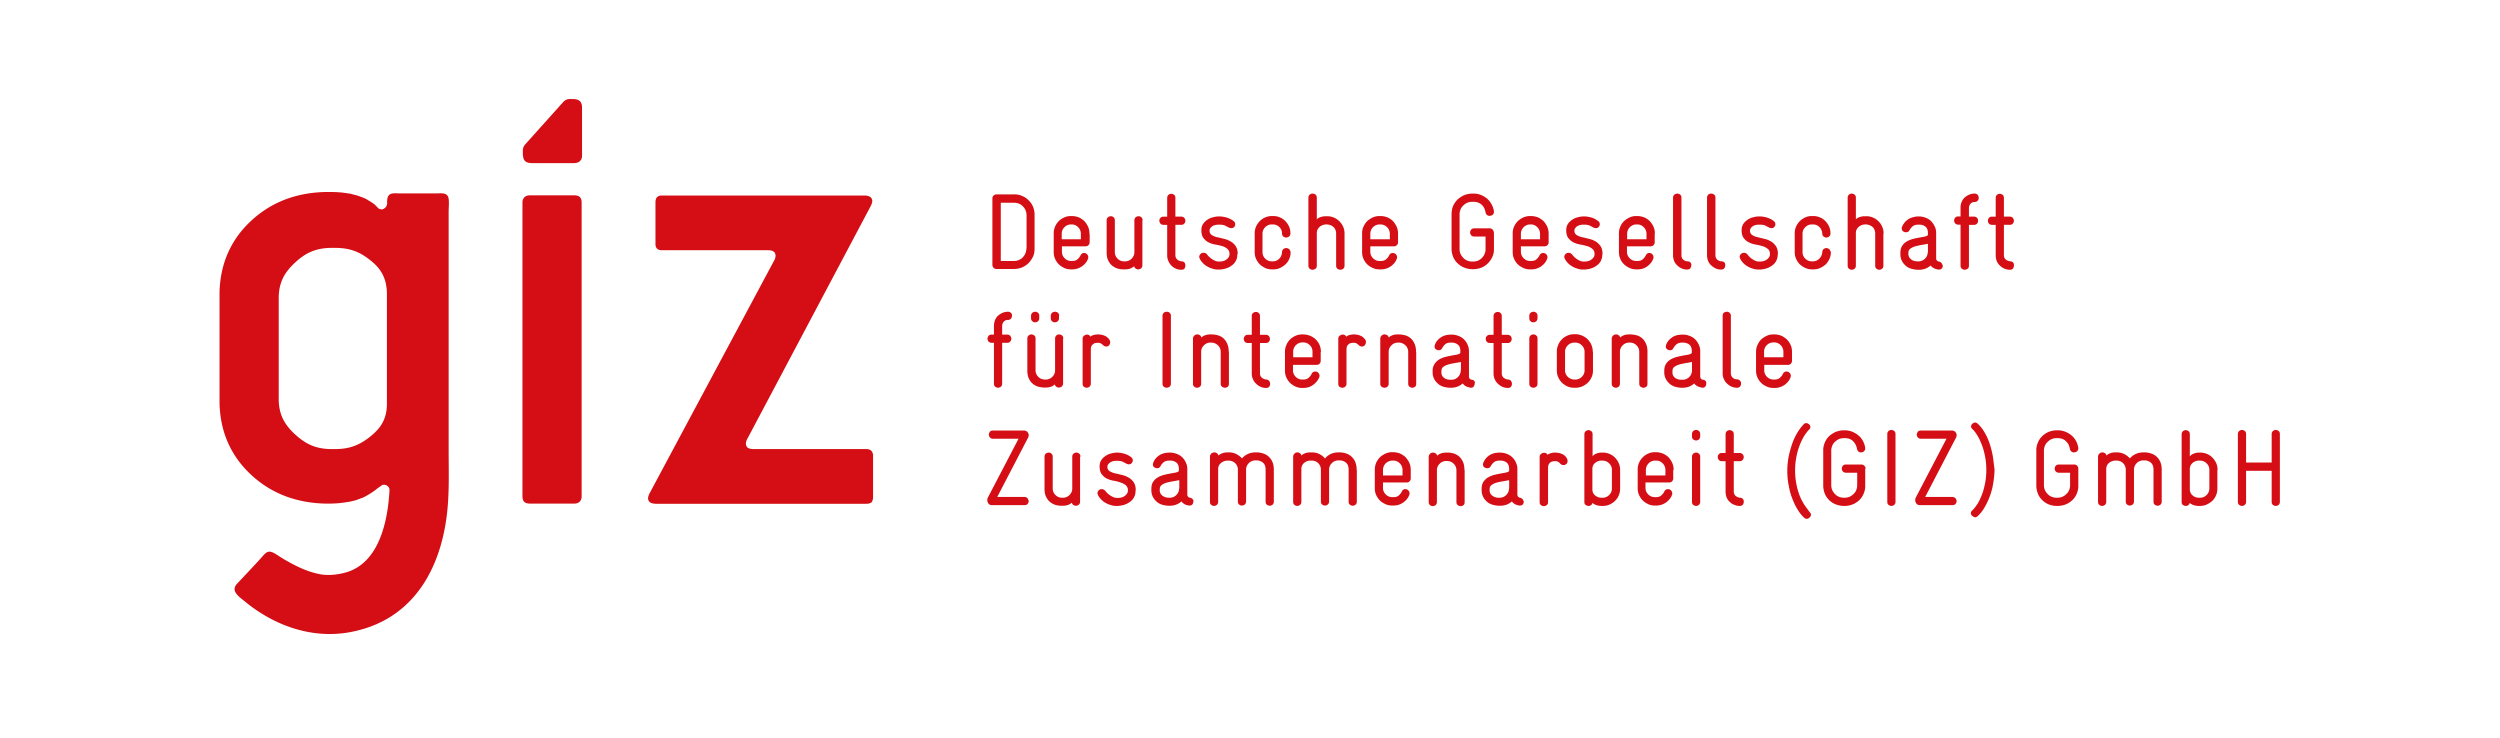 <svg width="237" height="70" viewBox="0 0 237 70" fill="none" xmlns="http://www.w3.org/2000/svg"><path d="M36.68 38.388v-10.61c-.037-1.408-.555-2.297-1.536-3.075-.982-.796-1.889-1.185-3.296-1.204h-.537c-1.444.038-2.389.5-3.37 1.426-.981.908-1.481 1.834-1.518 3.204v9.815c.037 1.37.537 2.296 1.518 3.204.981.907 1.907 1.388 3.37 1.425h.537c1.389-.018 2.314-.425 3.296-1.222.98-.796 1.5-1.63 1.536-2.963zm-.63 7.723a7.56 7.56 0 0 0-.518.388l-.055.037c-.037.019-.074.056-.111.075-.037.037-.074.055-.111.074-.037.018-.074.055-.111.074-.037.018-.075.055-.111.074-.038.018-.093.055-.13.074-.037.018-.093.055-.13.074-.037.018-.092.055-.13.074-.036.019-.092.037-.129.074a1.28 1.28 0 0 1-.148.056 1.318 1.318 0 0 1-.148.055c-.056.019-.093.037-.148.056a1.275 1.275 0 0 1-.148.055c-.056.019-.093.037-.149.056-.055.018-.092.037-.148.037-.055.018-.092.037-.148.037-.055.018-.092.018-.148.037-.037.018-.093.018-.13.037-.037 0-.092.019-.13.019-.036 0-.092.018-.129.018-.555.093-1.11.148-1.703.148h-.426c-2.814-.074-5.166-1-7.055-2.778-1.888-1.777-2.87-4.018-2.944-6.703V27.685c.075-2.686 1.056-4.926 2.944-6.704 1.89-1.778 4.24-2.704 7.055-2.778h.555c.537 0 1.037.037 1.5.111l.13.019c.037 0 .092.018.148.018.056 0 .093.019.148.037.056.019.093.019.148.037.056.019.093.019.148.037.056.019.093.019.148.037.056.019.093.038.149.038.037.018.092.037.148.055.055.018.092.037.148.056.055.018.092.037.148.055.056.019.093.037.148.056.037.018.093.037.13.055.037.019.092.037.13.074.036.019.092.037.129.074.037.019.074.056.13.075l.036.018.056.037.056.037.055.037.056.037.055.037.056.037.055.037.056.037.037.037.037.037.037.037.037.037.037.038.037.037.037.036.037.038.037.037.074.074a.14.14 0 0 0 .074.037c.037.018.074.018.093.037.037 0 .074.018.111.018.037 0 .074 0 .111-.018a.141.141 0 0 0 .093-.037c.037-.019.055-.037.092-.056a.258.258 0 0 0 .074-.055c.019-.019.037-.056.056-.075a.39.39 0 0 0 .055-.092c.019-.037.019-.056.037-.093 0-.037.019-.074.019-.11 0-.353-.019-.816.389-.945.24-.074.518-.037.759-.037h3.573c.37 0 .908-.093 1.074.352.111.333.037 1.018.037 1.37v22.556c0 2 .074 4.037-.148 6.018-.63 5.556-3.407 10.278-9.295 11.315-3.555.63-7.11-.648-9.85-2.908-.333-.277-1.037-.74-1-1.222a.818.818 0 0 1 .204-.444s2.277-2.408 2.444-2.63c.167-.185.389-.444.648-.444.352 0 .74.333 1.389.722 1.11.648 2.296 1.24 3.573 1.444.796.111 1.667 0 2.444-.24 2.981-.963 3.815-4.741 3.981-7.686v-.166c0-.019-.018-.037-.018-.056 0-.018-.019-.037-.019-.055 0-.019-.019-.037-.019-.037 0-.019-.018-.019-.018-.037 0-.019-.019-.019-.037-.037-.019 0-.019-.019-.037-.038l-.037-.036c-.019 0-.019-.019-.037-.038-.019 0-.019-.018-.037-.018-.019 0-.037-.019-.037-.019-.019 0-.037-.018-.056-.018-.018 0-.037 0-.055-.019h-.222c-.019 0-.038 0-.056.019-.018 0-.037.018-.037.018-.074.075-.13.093-.148.111zm46.716.999v-3.889c0-.222-.056-.388-.186-.5-.11-.11-.277-.148-.462-.148H71.434c-.26 0-.444-.055-.555-.13a.499.499 0 0 1-.167-.37c0-.148.055-.352.13-.463l11.72-22.11c.037-.075.055-.149.093-.223a1.11 1.11 0 0 0 .037-.222c-.019-.334-.241-.5-.704-.519h-19.2c-.445-.018-.649.204-.649.648v3.89c-.018.444.204.666.648.647h10.017c.222 0 .407.037.537.13.13.093.167.222.185.389a.904.904 0 0 1-.037.222.618.618 0 0 1-.092.222L61.565 46.795c-.037.075-.055.149-.092.223-.019.092-.038.166-.038.222.02.333.241.5.723.518h19.978c.222 0 .389-.055.5-.148a.897.897 0 0 0 .13-.5zM49.585 14.778c.018.222.074.37.185.481.13.13.315.185.593.204h4.036c.26 0 .463-.074.593-.204a.67.67 0 0 0 .185-.481v-4.593c0-.26-.074-.482-.204-.593-.13-.13-.315-.185-.593-.203h-.314a.83.83 0 0 0-.685.296l-3.389 3.778-.166.185c-.185.204-.26.389-.26.611v.389c0 .056.019.13.019.13zm5.555 4.425c0-.223-.056-.408-.167-.519-.111-.11-.296-.166-.537-.166h-4.203c-.24 0-.426.074-.537.203a.692.692 0 0 0-.167.482v27.852c0 .222.056.407.167.518.111.111.296.167.537.167h4.203c.24 0 .426-.074.537-.204a.692.692 0 0 0 .166-.481V19.203zM97.41 47.24a.373.373 0 0 0-.296-.13H94.54l2.907-5.592a.507.507 0 0 0 .074-.26.406.406 0 0 0-.13-.314.446.446 0 0 0-.333-.13h-2.925c-.13 0-.241.037-.297.13a.442.442 0 0 0-.092.259c0 .092.037.185.092.26a.378.378 0 0 0 .297.129h2.425l-2.907 5.574a.57.57 0 0 0-.055.24c0 .13.037.241.11.334a.407.407 0 0 0 .334.148h3.092c.13 0 .222-.037.296-.13a.442.442 0 0 0 .093-.259.988.988 0 0 0-.111-.26zm5.018-3.945c0-.13-.037-.222-.13-.296a.347.347 0 0 0-.259-.093.44.44 0 0 0-.259.093.374.374 0 0 0-.13.296v3.019c0 .24-.093.444-.259.611a.853.853 0 0 1-.63.26h-.092a.838.838 0 0 1-.611-.26.839.839 0 0 1-.26-.611v-3.019c0-.13-.037-.222-.13-.296a.347.347 0 0 0-.258-.093.443.443 0 0 0-.26.093.373.373 0 0 0-.13.296v3.019c0 .296.038.537.13.74.093.204.204.371.352.5.148.13.334.241.519.297.203.074.407.093.629.093h.093c.185 0 .333-.019.5-.075.148-.055.277-.13.37-.222.018.111.074.186.148.223a.372.372 0 0 0 .241.074.443.443 0 0 0 .259-.093.363.363 0 0 0 .13-.278v-4.278h.037zm5.24 3.186c0-.334-.074-.593-.204-.778a1.447 1.447 0 0 0-.5-.445 2.33 2.33 0 0 0-.63-.24c-.24-.056-.444-.111-.648-.148a2.038 2.038 0 0 1-.5-.204.46.46 0 0 1-.203-.39v-.036c0-.148.092-.278.241-.389.148-.111.37-.167.648-.167h.037c.24 0 .407.037.537.093.129.074.24.13.351.185a.494.494 0 0 0 .223.056c.111 0 .203-.037.259-.111a.366.366 0 0 0-.037-.556 1 1 0 0 0-.185-.13c-.074-.055-.167-.092-.297-.148-.111-.037-.24-.092-.389-.11a2.013 2.013 0 0 0-.481-.056h.019a1.96 1.96 0 0 0-.537.074 1.493 1.493 0 0 0-.537.222c-.167.11-.315.24-.426.407-.111.167-.167.37-.167.611 0 .315.074.574.204.741.129.167.296.315.481.407.204.093.408.167.648.204.223.037.445.093.648.167.186.055.352.148.5.26a.61.61 0 0 1 .204.48v.038c0 .166-.093.333-.259.463-.167.148-.408.222-.722.222h-.056c-.185 0-.389-.074-.592-.204a1.936 1.936 0 0 1-.5-.444.602.602 0 0 0-.167-.148.664.664 0 0 0-.185-.037.377.377 0 0 0-.278.11.394.394 0 0 0-.129.278c0 .019.018.093.055.186.074.148.185.296.315.425.129.13.278.241.426.315.148.093.314.149.5.204.166.056.333.074.5.074h.055c.204 0 .426-.037.63-.093a1.66 1.66 0 0 0 .574-.277c.166-.111.314-.26.407-.445.111-.185.148-.389.148-.63v-.036h.019zm5.406.852c-.055-.075-.129-.112-.259-.149-.185-.037-.259-.148-.259-.333v-2.37c0-.223-.037-.426-.13-.611a1.48 1.48 0 0 0-.333-.5 1.387 1.387 0 0 0-.519-.334 1.814 1.814 0 0 0-.629-.13h-.074c-.13 0-.278.02-.426.038a1.946 1.946 0 0 0-.426.148 1.79 1.79 0 0 0-.389.296c-.129.13-.222.278-.296.463a.536.536 0 0 0-.037.185c0 .111.037.204.13.26a.44.44 0 0 0 .259.092.538.538 0 0 0 .185-.037.442.442 0 0 0 .148-.167 1.18 1.18 0 0 1 .333-.389c.13-.092.297-.13.5-.13h.074a.94.94 0 0 1 .593.186c.166.13.241.333.241.648v.093c0 .037-.019.055-.019.074-.037.055-.13.092-.278.13-.148.037-.314.055-.5.092-.185.037-.388.074-.611.13a2.35 2.35 0 0 0-.592.24 1.237 1.237 0 0 0-.445.426c-.111.167-.166.39-.166.667v.13c0 .24.055.444.148.63.093.184.222.333.37.462.148.13.334.222.519.278.203.056.407.093.611.093h.092c.426 0 .796-.13 1.111-.408.074.093.167.185.259.24.112.075.26.112.426.15h.074c.13 0 .223-.038.278-.112a.452.452 0 0 0 .093-.278c.018-.055 0-.13-.056-.203zm-1.296-1.02a.843.843 0 0 1-.259.612.872.872 0 0 1-.611.26h-.093a.985.985 0 0 1-.629-.204.608.608 0 0 1-.241-.519v-.074c0-.185.056-.315.185-.407a1.35 1.35 0 0 1 .463-.223c.185-.055.389-.092.593-.13.222-.036.425-.073.611-.11v.796h-.019zm8.98-1.777c0-.278-.037-.518-.129-.74a1.483 1.483 0 0 0-.371-.52 1.382 1.382 0 0 0-.537-.295 1.785 1.785 0 0 0-.629-.093h-.093c-.259 0-.5.056-.703.148-.223.111-.408.24-.556.426-.148-.185-.352-.315-.555-.426a1.507 1.507 0 0 0-.704-.148h-.093c-.185 0-.351.019-.499.074-.149.056-.278.13-.389.222-.019-.11-.074-.185-.148-.222a.374.374 0 0 0-.241-.074.446.446 0 0 0-.278.111.403.403 0 0 0-.129.296v4.278c0 .13.037.222.129.297a.443.443 0 0 0 .259.092.443.443 0 0 0 .26-.093.373.373 0 0 0 .129-.296v-3.11c0-.242.093-.427.278-.575a.956.956 0 0 1 .611-.222h.093c.24 0 .444.074.629.24a.85.85 0 0 1 .259.63v3c0 .13.037.24.13.297a.347.347 0 0 0 .259.092.44.44 0 0 0 .259-.092.374.374 0 0 0 .13-.297v-3a.85.85 0 0 1 .259-.63.852.852 0 0 1 .63-.259h.092a.9.9 0 0 1 .63.223c.166.148.24.351.24.648v3.037c0 .13.038.222.13.296a.443.443 0 0 0 .259.093.446.446 0 0 0 .26-.093.373.373 0 0 0 .129-.296v-3.019zm7.851 0a1.88 1.88 0 0 0-.13-.74 1.48 1.48 0 0 0-.37-.52 1.448 1.448 0 0 0-.519-.295 1.785 1.785 0 0 0-.629-.093h-.093a1.594 1.594 0 0 0-1.259.574 1.59 1.59 0 0 0-.555-.426c-.204-.11-.445-.148-.704-.148h-.111c-.185 0-.352.019-.5.074-.148.056-.278.13-.37.222-.019-.11-.074-.185-.148-.222a.355.355 0 0 0-.222-.074.376.376 0 0 0-.278.111.404.404 0 0 0-.13.296v4.278c0 .13.037.222.13.297a.44.44 0 0 0 .259.092.44.44 0 0 0 .259-.093.374.374 0 0 0 .13-.296v-3.11a.73.73 0 0 1 .259-.575.921.921 0 0 1 .611-.222h.093a.85.85 0 0 1 .888.87v3c0 .13.037.24.13.297a.347.347 0 0 0 .259.092.44.44 0 0 0 .259-.092.374.374 0 0 0 .13-.297v-3c0-.26.093-.463.259-.63a.853.853 0 0 1 .63-.259h.092c.26 0 .463.074.63.223.167.148.241.351.241.648v3.037c0 .13.037.222.129.296a.443.443 0 0 0 .259.093.444.444 0 0 0 .26-.093.373.373 0 0 0 .129-.296v-3.019h-.018zm5.129.019c0-.241-.037-.463-.13-.667a2.084 2.084 0 0 0-.352-.537 1.97 1.97 0 0 0-.518-.352 1.842 1.842 0 0 0-.648-.13h-.111a1.42 1.42 0 0 0-.63.13 2.07 2.07 0 0 0-.537.352 1.986 1.986 0 0 0-.352.519 1.838 1.838 0 0 0-.129.648v1.759c0 .24.037.444.129.648.093.204.204.37.352.519.148.148.333.259.537.351.204.093.407.13.63.13h.111c.351 0 .648-.092.925-.278.26-.185.463-.407.574-.703a.396.396 0 0 0-.092-.463.377.377 0 0 0-.278-.111.313.313 0 0 0-.185.055.384.384 0 0 0-.148.185c-.074.148-.167.26-.296.37-.13.112-.297.149-.5.149h-.111a.838.838 0 0 1-.611-.26.84.84 0 0 1-.26-.61v-.52h2.241a.375.375 0 0 0 .277-.11.374.374 0 0 0 .112-.278v-.796zm-.778.518h-1.852v-.518a.88.88 0 0 1 .26-.63.912.912 0 0 1 .629-.26h.111c.222 0 .426.093.593.26a.884.884 0 0 1 .259.63v.518zm5.869-.518c0-.278-.037-.519-.129-.741-.093-.204-.204-.389-.352-.519a1.452 1.452 0 0 0-.518-.296 1.796 1.796 0 0 0-.63-.093h-.093c-.166 0-.333.02-.5.075-.148.055-.277.13-.37.222-.018-.111-.074-.185-.148-.222a.409.409 0 0 0-.241-.075.375.375 0 0 0-.277.112.403.403 0 0 0-.13.296v4.278c0 .13.037.222.13.296a.44.44 0 0 0 .259.093.443.443 0 0 0 .259-.093.373.373 0 0 0 .13-.296v-3.019c0-.24.092-.444.259-.61a.84.84 0 0 1 .611-.26h.092c.241 0 .463.092.63.26.167.166.259.37.259.61v3.019c0 .13.037.222.13.296a.453.453 0 0 0 .278.093.443.443 0 0 0 .259-.093c.074-.055.111-.167.111-.296v-3.037h-.019zm5.518 2.778c-.056-.075-.13-.112-.241-.149-.185-.037-.259-.148-.259-.333v-2.37a1.35 1.35 0 0 0-.129-.611 1.498 1.498 0 0 0-.852-.834 1.824 1.824 0 0 0-.63-.13h-.074a3.63 3.63 0 0 0-.426.038 1.964 1.964 0 0 0-.426.148 1.805 1.805 0 0 0-.388.296 1.66 1.66 0 0 0-.297.463c-.018.056-.037.111-.037.185 0 .111.037.204.13.26a.443.443 0 0 0 .259.092c.074 0 .13-.018.204-.037a.442.442 0 0 0 .148-.167 1.18 1.18 0 0 1 .333-.389c.13-.092.297-.13.5-.13h.074c.222 0 .426.056.593.186.166.13.24.333.24.648v.093c0 .037 0 .055-.018.074-.037.055-.13.092-.278.13-.148.037-.315.055-.5.092s-.389.074-.611.13a2.35 2.35 0 0 0-.592.24 1.4 1.4 0 0 0-.445.426c-.111.167-.166.39-.166.667v.13c0 .24.055.444.148.63.092.184.222.333.37.462.148.13.333.222.537.278.185.056.407.093.611.093h.093c.426 0 .796-.13 1.111-.408a.806.806 0 0 0 .259.24c.111.075.259.112.426.15h.074c.129 0 .222-.038.278-.112a.458.458 0 0 0 .092-.278c-.037-.055-.074-.13-.111-.203zm-1.296-1.02a.843.843 0 0 1-.259.612.872.872 0 0 1-.611.26h-.093a.985.985 0 0 1-.629-.204.608.608 0 0 1-.241-.519v-.074c0-.185.055-.315.185-.407a1.35 1.35 0 0 1 .463-.223c.185-.055.389-.092.592-.13.223-.036.426-.073.611-.11v.796h-.018zm5.462-2.907a.988.988 0 0 0-.481-.388 1.68 1.68 0 0 0-.593-.111c-.129 0-.241 0-.333.037a.615.615 0 0 0-.222.074.27.27 0 0 0-.167.11.44.44 0 0 0-.148-.166c-.056-.037-.13-.037-.204-.037a.443.443 0 0 0-.277.111c-.093.074-.13.167-.13.297v4.259c0 .13.037.24.13.296a.387.387 0 0 0 .277.093.44.44 0 0 0 .259-.093c.093-.055.13-.167.13-.296v-3.185c0-.074 0-.167.019-.241a.57.57 0 0 1 .092-.222.619.619 0 0 1 .204-.167.969.969 0 0 1 .37-.056c.13 0 .222.019.296.074.074.056.13.093.167.149a.458.458 0 0 0 .315.148c.111 0 .185-.037.278-.111a.366.366 0 0 0 .111-.26.57.57 0 0 0-.093-.314zm5.073 1.149a1.57 1.57 0 0 0-.129-.648 1.721 1.721 0 0 0-.352-.519 1.43 1.43 0 0 0-.519-.352 1.555 1.555 0 0 0-.648-.13h-.074c-.185 0-.351.02-.518.093a.704.704 0 0 0-.37.26v-2.093c0-.13-.037-.222-.13-.296a.443.443 0 0 0-.259-.093.44.44 0 0 0-.259.093.404.404 0 0 0-.13.296v6.426c0 .13.037.222.13.278a.44.44 0 0 0 .259.092.37.37 0 0 0 .24-.074c.075-.055.13-.13.13-.222a.934.934 0 0 0 .333.204c.149.055.334.092.556.092h.092c.223 0 .445-.037.648-.13.204-.092.371-.203.519-.351.148-.148.278-.315.352-.519a1.51 1.51 0 0 0 .129-.648v-1.76zm-.777 1.759a.84.84 0 0 1-.26.611.85.85 0 0 1-.629.26h-.093a.889.889 0 0 1-.611-.223c-.185-.148-.259-.333-.259-.593v-1.907c0-.24.074-.426.259-.574a.889.889 0 0 1 .611-.222h.093c.241 0 .463.092.629.26.167.166.26.37.26.61v1.778zm5.851-1.76c0-.24-.037-.462-.13-.666a2.084 2.084 0 0 0-.352-.537 1.794 1.794 0 0 0-.537-.352 1.833 1.833 0 0 0-.648-.13h-.111c-.222 0-.444.038-.629.13a1.706 1.706 0 0 0-.519.352 1.61 1.61 0 0 0-.352.519 1.511 1.511 0 0 0-.129.648v1.759c0 .24.037.444.129.648.093.204.204.37.352.519.148.148.333.259.519.351.203.093.407.13.629.13h.111a1.6 1.6 0 0 0 .926-.278c.259-.185.463-.407.574-.703.037-.056.037-.111.037-.167a.393.393 0 0 0-.13-.296.375.375 0 0 0-.277-.111.423.423 0 0 0-.204.055.384.384 0 0 0-.148.185c-.074.148-.167.26-.296.37-.13.112-.297.149-.5.149h-.111a.838.838 0 0 1-.611-.26.84.84 0 0 1-.26-.61v-.52h2.241a.375.375 0 0 0 .277-.11.374.374 0 0 0 .112-.278v-.796h.037zm-.778.52h-1.852v-.52a.88.88 0 0 1 .26-.629.849.849 0 0 1 .629-.26h.111c.222 0 .426.093.593.26a.884.884 0 0 1 .259.63v.518zm3.296-3.927c0-.13-.037-.222-.13-.296a.443.443 0 0 0-.259-.093.44.44 0 0 0-.259.093.404.404 0 0 0-.13.296v.223c0 .13.037.222.13.296a.44.44 0 0 0 .259.092.443.443 0 0 0 .259-.092.404.404 0 0 0 .13-.296v-.223zm0 2.148c0-.13-.037-.222-.13-.296a.347.347 0 0 0-.259-.093.44.44 0 0 0-.259.093.374.374 0 0 0-.13.296v4.278c0 .13.037.222.13.297a.44.44 0 0 0 .259.092.443.443 0 0 0 .259-.093.374.374 0 0 0 .13-.296v-4.278zm4.055 4.019a.335.335 0 0 0-.278-.13.734.734 0 0 1-.407-.166.529.529 0 0 1-.186-.408v-2.889h.556c.13 0 .222-.037.296-.13a.44.44 0 0 0 .093-.258.44.44 0 0 0-.093-.26.401.401 0 0 0-.296-.13h-.556v-1.777c0-.13-.037-.222-.129-.296a.443.443 0 0 0-.259-.093.444.444 0 0 0-.26.093.403.403 0 0 0-.129.296v1.778h-.352c-.13 0-.222.037-.296.13a.347.347 0 0 0-.093.259.44.44 0 0 0 .093.259c.055.074.166.13.296.13h.352v2.907c0 .185.037.352.092.518.074.167.167.315.297.426.129.13.259.222.425.278.167.074.334.111.519.111.13 0 .241-.037.296-.111a.44.44 0 0 0 .093-.26.358.358 0 0 0-.074-.277zm5.795.5a4.913 4.913 0 0 1-.444-.889 6.238 6.238 0 0 1-.297-1.092 6.73 6.73 0 0 1-.111-1.241c0-.426.037-.834.111-1.222a6.236 6.236 0 0 1 .723-2c.166-.26.333-.482.499-.649a.324.324 0 0 0 .112-.24.322.322 0 0 0-.13-.26.442.442 0 0 0-.259-.11.322.322 0 0 0-.259.129 4.66 4.66 0 0 0-.593.796 5.324 5.324 0 0 0-.481 1.037c-.13.37-.241.778-.334 1.204-.074.426-.129.87-.129 1.352 0 .463.037.926.129 1.37.074.445.185.852.334 1.24.148.371.296.723.5 1.038.185.315.388.574.611.778.074.074.166.13.259.13a.332.332 0 0 0 .277-.13.3.3 0 0 0 .13-.26c0-.092-.037-.166-.13-.259-.185-.26-.351-.463-.518-.722zm5.832-3.389c0-.111-.037-.185-.129-.278a.377.377 0 0 0-.278-.11h-1.463c-.129 0-.222.036-.296.129a.446.446 0 0 0-.092.26c0 .092.037.184.092.258.074.074.167.13.296.13h1.074v1.185a1.3 1.3 0 0 1-.092.463 1.04 1.04 0 0 1-.259.37 1.347 1.347 0 0 1-.371.26 1.287 1.287 0 0 1-.463.092h-.092a1.3 1.3 0 0 1-.463-.092 1.031 1.031 0 0 1-.37-.26 1.313 1.313 0 0 1-.26-.37 1.284 1.284 0 0 1-.092-.444v-3.315c0-.148.037-.297.092-.445a1.03 1.03 0 0 1 .26-.37c.111-.111.222-.185.37-.26a1.3 1.3 0 0 1 .463-.092h.092c.334 0 .611.093.796.297.186.185.315.425.371.722a.404.404 0 0 0 .148.259.372.372 0 0 0 .241.074.443.443 0 0 0 .259-.093.393.393 0 0 0 .129-.277v-.056a2.025 2.025 0 0 0-.222-.667 1.678 1.678 0 0 0-.426-.518 2.085 2.085 0 0 0-.592-.352 1.825 1.825 0 0 0-.704-.13h-.092c-.259 0-.519.056-.759.149a2.41 2.41 0 0 0-.63.407c-.167.167-.315.37-.407.611a1.74 1.74 0 0 0-.148.76v3.314c0 .278.055.519.148.76.092.24.24.444.407.61.167.167.389.315.63.408.24.093.5.148.759.148h.092c.278 0 .519-.056.759-.148.241-.093.445-.24.63-.407a1.75 1.75 0 0 0 .407-.612 1.74 1.74 0 0 0 .148-.759v-1.61h.037zm2.833-3.278c0-.13-.037-.222-.129-.296a.443.443 0 0 0-.259-.093.443.443 0 0 0-.26.093.403.403 0 0 0-.129.296v6.426c0 .13.037.222.129.297a.443.443 0 0 0 .26.092.443.443 0 0 0 .259-.093.373.373 0 0 0 .129-.296v-6.426zm5.685 6.093a.404.404 0 0 0-.297-.13h-2.573l2.907-5.592a.512.512 0 0 0 .074-.26.405.405 0 0 0-.13-.314.446.446 0 0 0-.333-.13H182.1c-.129 0-.24.037-.296.13a.445.445 0 0 0-.092.259c0 .092.037.185.092.26a.377.377 0 0 0 .296.129h2.426l-2.907 5.574a.572.572 0 0 0-.056.24c0 .13.037.241.112.334a.406.406 0 0 0 .333.148h3.092c.13 0 .222-.037.296-.13a.44.44 0 0 0 .093-.259.442.442 0 0 0-.111-.26zm3.536-4.019a8.376 8.376 0 0 0-.315-1.222 5.324 5.324 0 0 0-.481-1.037 3.347 3.347 0 0 0-.611-.778c-.093-.074-.167-.13-.259-.13a.44.44 0 0 0-.259.112.323.323 0 0 0-.13.26c0 .092.037.166.111.24.185.167.352.389.5.648.167.26.296.574.426.907.129.334.222.704.296 1.093.074.389.111.796.111 1.222 0 .445-.037.852-.111 1.24-.074.39-.167.76-.296 1.093-.13.334-.259.63-.426.89-.167.259-.333.48-.519.648a.359.359 0 0 0-.111.24c0 .093.037.186.13.26.093.074.185.13.278.13.092 0 .166-.038.259-.13a3.35 3.35 0 0 0 .611-.778 6.75 6.75 0 0 0 .5-1.037 6.42 6.42 0 0 0 .333-1.241c.074-.444.13-.889.13-1.37-.056-.37-.093-.815-.167-1.26zm8.11 1.204c0-.111-.037-.185-.111-.278a.377.377 0 0 0-.278-.11h-1.463c-.129 0-.222.036-.296.129a.446.446 0 0 0-.092.26c0 .092.037.184.092.258.074.074.167.13.296.13h1.074v1.185a1.3 1.3 0 0 1-.092.463 1.04 1.04 0 0 1-.259.37 1.347 1.347 0 0 1-.371.26 1.287 1.287 0 0 1-.463.092h-.111a1.29 1.29 0 0 1-.463-.092 1.031 1.031 0 0 1-.37-.26 1.33 1.33 0 0 1-.259-.37 1.263 1.263 0 0 1-.093-.444v-3.315c0-.148.037-.297.093-.445.055-.148.148-.259.259-.37.111-.111.222-.185.37-.26a1.29 1.29 0 0 1 .463-.092h.111c.334 0 .593.093.797.297.203.185.314.425.37.722a.404.404 0 0 0 .148.259.372.372 0 0 0 .241.074.548.548 0 0 0 .277-.093.394.394 0 0 0 .13-.277v-.056a2.025 2.025 0 0 0-.222-.667 1.678 1.678 0 0 0-.426-.518 2.09 2.09 0 0 0-.593-.352 1.82 1.82 0 0 0-.703-.13h-.111c-.259 0-.519.056-.759.149a2.06 2.06 0 0 0-.611.407c-.167.167-.315.37-.408.611a1.74 1.74 0 0 0-.148.76v3.314c0 .278.056.519.148.76.093.24.241.444.408.61.166.167.388.315.611.408.24.093.5.148.759.148h.111c.259 0 .518-.056.759-.148.241-.093.444-.24.63-.407.166-.167.314-.37.407-.612a1.74 1.74 0 0 0 .148-.759v-1.61zm7.906.111c0-.278-.037-.518-.129-.74a1.483 1.483 0 0 0-.371-.52 1.382 1.382 0 0 0-.537-.295 1.785 1.785 0 0 0-.629-.093h-.093c-.259 0-.5.056-.703.148-.223.111-.408.24-.556.426a1.59 1.59 0 0 0-.555-.426 1.507 1.507 0 0 0-.704-.148h-.093c-.185 0-.351.019-.499.074-.149.056-.278.13-.371.222-.018-.11-.074-.185-.148-.222a.372.372 0 0 0-.241-.074c-.111 0-.185.037-.277.111a.404.404 0 0 0-.13.296v4.278c0 .13.037.222.13.297a.44.44 0 0 0 .259.092.443.443 0 0 0 .259-.093.374.374 0 0 0 .13-.296v-3.11a.73.73 0 0 1 .259-.575.956.956 0 0 1 .611-.222h.093a.85.85 0 0 1 .888.87v3c0 .13.037.24.13.297a.347.347 0 0 0 .259.092.44.44 0 0 0 .259-.092.374.374 0 0 0 .13-.297v-3c0-.26.093-.463.259-.63a.852.852 0 0 1 .63-.259h.092a.9.9 0 0 1 .63.223c.166.148.24.351.24.648v3.037c0 .13.038.222.13.296a.443.443 0 0 0 .259.093.446.446 0 0 0 .26-.093.373.373 0 0 0 .129-.296v-3.019zm5.296.019c0-.222-.037-.445-.13-.648a1.721 1.721 0 0 0-.352-.519 1.435 1.435 0 0 0-.518-.352 1.56 1.56 0 0 0-.648-.13h-.074c-.185 0-.352.02-.519.093a.855.855 0 0 0-.389.26v-2.093c0-.13-.037-.222-.129-.296a.443.443 0 0 0-.259-.093.444.444 0 0 0-.26.093.403.403 0 0 0-.129.296v6.426c0 .13.037.222.129.278a.443.443 0 0 0 .26.092.37.37 0 0 0 .24-.074c.074-.055.13-.13.13-.222a.934.934 0 0 0 .333.204c.148.055.333.092.556.092h.092c.222 0 .445-.037.63-.13.203-.092.37-.203.537-.351a1.43 1.43 0 0 0 .351-.519c.093-.204.13-.407.13-.648v-1.76h.019zm-.778 1.759c0 .24-.093.444-.259.611a.853.853 0 0 1-.63.26h-.092a.885.885 0 0 1-.611-.223.743.743 0 0 1-.26-.593v-1.907c0-.24.093-.426.26-.574a.885.885 0 0 1 .611-.222h.092c.241 0 .463.092.63.26a.84.84 0 0 1 .259.61v1.778zm6.684-5.167c0-.13-.037-.222-.129-.296a.446.446 0 0 0-.26-.093.443.443 0 0 0-.259.093.404.404 0 0 0-.13.296v2.704h-2.425v-2.704c0-.13-.037-.222-.13-.296a.44.44 0 0 0-.259-.093.443.443 0 0 0-.259.093.404.404 0 0 0-.13.296v6.426c0 .13.037.222.13.297a.443.443 0 0 0 .259.092.44.44 0 0 0 .259-.093.374.374 0 0 0 .13-.296V44.63h2.425v2.944c0 .13.037.24.13.297a.443.443 0 0 0 .259.092.446.446 0 0 0 .26-.093c.074-.055.129-.148.129-.296v-6.426zM95.856 29.684a.373.373 0 0 0-.297-.13c-.185 0-.37.038-.537.112a1.692 1.692 0 0 0-.425.278c-.13.11-.204.259-.278.425a1.722 1.722 0 0 0-.093.538v.814h-.222c-.13 0-.222.037-.296.13a.443.443 0 0 0-.093.26c0 .092.037.184.093.259.074.074.166.13.296.13h.222v3.87c0 .13.037.222.13.296a.442.442 0 0 0 .26.092.442.442 0 0 0 .258-.092c.074-.056.13-.148.13-.296V32.5h.481c.13 0 .222-.038.297-.13a.443.443 0 0 0 .092-.26.443.443 0 0 0-.092-.259.373.373 0 0 0-.297-.13h-.481v-.814c0-.149.055-.297.148-.408a.478.478 0 0 1 .389-.166c.13 0 .222-.038.296-.13a.346.346 0 0 0 .093-.26.275.275 0 0 0-.074-.259zm4.554.26c0-.13-.037-.223-.129-.297a.39.39 0 0 0-.278-.092.442.442 0 0 0-.26.092.373.373 0 0 0-.129.297v.222c0 .13.037.222.13.296a.346.346 0 0 0 .259.093.44.44 0 0 0 .259-.093.374.374 0 0 0 .13-.296v-.222h.018zm-1.888 0c0-.13-.037-.223-.13-.297a.347.347 0 0 0-.259-.092.442.442 0 0 0-.26.092.373.373 0 0 0-.129.297v.222c0 .13.037.222.13.296a.347.347 0 0 0 .259.093.443.443 0 0 0 .26-.093.373.373 0 0 0 .129-.296v-.222zm2.277 2.148c0-.13-.037-.223-.129-.297a.444.444 0 0 0-.26-.092.443.443 0 0 0-.259.092.403.403 0 0 0-.129.297v3.018a.84.84 0 0 1-.26.611.851.851 0 0 1-.63.26h-.092a.84.84 0 0 1-.61-.26.84.84 0 0 1-.26-.61v-3.02c0-.129-.037-.222-.13-.296a.443.443 0 0 0-.259-.092.443.443 0 0 0-.259.092.403.403 0 0 0-.13.297v3.018c0 .297.038.537.13.741.093.204.204.37.352.5s.333.24.518.296c.204.056.408.093.63.093h.092c.185 0 .352-.019.5-.074.167-.056.278-.13.389-.222.019.11.074.185.148.222a.372.372 0 0 0 .241.074.44.44 0 0 0 .259-.093.395.395 0 0 0 .13-.277v-4.278h.018zm4.37.11a.989.989 0 0 0-.481-.388 1.681 1.681 0 0 0-.593-.111c-.13 0-.259.018-.333.037a.617.617 0 0 0-.222.074.27.27 0 0 0-.167.111c-.037-.074-.074-.13-.148-.167-.056-.037-.13-.037-.185-.037a.445.445 0 0 0-.278.111.332.332 0 0 0-.13.278v4.26c0 .13.037.24.13.296a.443.443 0 0 0 .259.092.44.44 0 0 0 .259-.092.404.404 0 0 0 .13-.296v-3.186c0-.074 0-.166.019-.24a.569.569 0 0 1 .092-.223c.056-.055.111-.11.204-.166a.966.966 0 0 1 .37-.056c.13 0 .222.019.296.074.074.056.13.093.167.13a.458.458 0 0 0 .315.148.336.336 0 0 0 .259-.111.366.366 0 0 0 .111-.26c.019-.092-.018-.185-.074-.277zm5.832-2.258c0-.13-.037-.223-.129-.297-.074-.074-.167-.092-.278-.092a.44.44 0 0 0-.259.092.373.373 0 0 0-.13.297v6.426c0 .13.037.222.13.296a.44.44 0 0 0 .259.092.551.551 0 0 0 .278-.092c.074-.056.129-.148.129-.296v-6.426zm5.481 3.407a1.88 1.88 0 0 0-.13-.74c-.092-.204-.203-.39-.351-.52a1.318 1.318 0 0 0-.519-.296 2.347 2.347 0 0 0-.629-.092h-.093a1.42 1.42 0 0 0-.5.074c-.148.055-.278.13-.37.222-.019-.111-.074-.185-.148-.222a.372.372 0 0 0-.241-.074.378.378 0 0 0-.278.11.394.394 0 0 0-.129.279v4.278c0 .13.037.222.129.296a.443.443 0 0 0 .26.092.443.443 0 0 0 .259-.092c.074-.056.129-.148.129-.296v-3.02a.84.84 0 0 1 .26-.611.838.838 0 0 1 .611-.26h.092c.241 0 .445.093.63.26a.84.84 0 0 1 .259.611v3.019c0 .13.037.222.13.296a.495.495 0 0 0 .277.092.44.44 0 0 0 .259-.092c.075-.056.112-.148.112-.296V33.35h-.019zm3.833 2.76a.335.335 0 0 0-.278-.13.797.797 0 0 1-.407-.167.531.531 0 0 1-.185-.407v-2.89H120c.13 0 .222-.036.296-.129a.347.347 0 0 0 .093-.26.44.44 0 0 0-.093-.259.371.371 0 0 0-.296-.13h-.555v-1.777c0-.13-.037-.222-.13-.296a.347.347 0 0 0-.259-.093.446.446 0 0 0-.26.093.373.373 0 0 0-.129.296v1.778h-.37c-.13 0-.223.037-.297.13a.446.446 0 0 0-.092.259c0 .092.037.185.092.259.056.074.167.13.297.13h.37v2.907c0 .185.037.352.111.519.074.166.167.314.296.425.13.13.259.223.426.297.167.074.333.11.519.11.129 0 .24-.036.296-.11a.446.446 0 0 0 .092-.26.475.475 0 0 0-.092-.296zm4.906-2.741c0-.241-.037-.463-.129-.667a1.721 1.721 0 0 0-.352-.519 1.795 1.795 0 0 0-.537-.351 1.835 1.835 0 0 0-.648-.13h-.093a1.56 1.56 0 0 0-.648.13c-.203.092-.37.203-.518.351a1.506 1.506 0 0 0-.352.537 1.511 1.511 0 0 0-.129.649v1.759c0 .24.037.444.129.648.093.204.204.37.352.518.148.149.333.26.518.352a1.5 1.5 0 0 0 .648.13h.093c.352 0 .648-.093.907-.278a1.69 1.69 0 0 0 .593-.704c.018-.055.037-.11.037-.166a.393.393 0 0 0-.13-.296.337.337 0 0 0-.278-.112.42.42 0 0 0-.203.056.384.384 0 0 0-.148.185c-.074.148-.167.26-.297.37-.129.112-.296.149-.5.149h-.092a.84.84 0 0 1-.611-.26.838.838 0 0 1-.259-.61v-.52h2.24a.377.377 0 0 0 .389-.388v-.834h.018zm-.777.5h-1.852v-.519a.884.884 0 0 1 .87-.889h.112a.83.83 0 0 1 .592.26c.185.166.259.388.259.629v.519h.019zm4.98-1.667a.98.98 0 0 0-.481-.39 1.604 1.604 0 0 0-.926-.073.631.631 0 0 0-.222.074.27.27 0 0 0-.167.111.433.433 0 0 0-.148-.167c-.055-.037-.129-.037-.203-.037a.443.443 0 0 0-.278.111.332.332 0 0 0-.13.278v4.26c0 .13.037.24.111.296a.5.5 0 0 0 .278.092.44.44 0 0 0 .259-.092c.093-.074.13-.167.13-.296v-3.186c0-.074 0-.166.018-.24.019-.075.037-.149.093-.223.056-.055.111-.11.204-.166a.966.966 0 0 1 .37-.056c.13 0 .222.019.296.074.074.056.13.093.167.13a.456.456 0 0 0 .315.148.336.336 0 0 0 .259-.111.366.366 0 0 0 .111-.26c.037-.092 0-.185-.056-.277zm4.815 1.148c0-.278-.038-.518-.13-.74-.093-.204-.204-.39-.352-.52a1.452 1.452 0 0 0-.518-.296 2.36 2.36 0 0 0-.63-.092h-.092c-.186 0-.352.018-.5.074-.148.055-.278.13-.371.222-.018-.111-.074-.185-.148-.222a.406.406 0 0 0-.24-.074.376.376 0 0 0-.278.11.395.395 0 0 0-.13.279v4.278c0 .13.037.222.13.296a.453.453 0 0 0 .278.092.443.443 0 0 0 .259-.092c.074-.056.129-.148.129-.296v-3.02a.84.84 0 0 1 .26-.611.838.838 0 0 1 .611-.26h.092c.241 0 .445.093.63.26a.84.84 0 0 1 .259.611v3.019c0 .13.037.222.13.296a.44.44 0 0 0 .259.092.443.443 0 0 0 .259-.092c.074-.056.111-.148.111-.296V33.35h-.018zm5.536 2.778c-.056-.074-.13-.111-.26-.13-.185-.037-.259-.148-.259-.333v-2.37a1.35 1.35 0 0 0-.129-.612 1.483 1.483 0 0 0-.334-.5 1.384 1.384 0 0 0-.518-.333 1.819 1.819 0 0 0-.63-.13h-.074c-.129 0-.277.019-.426.037a1.938 1.938 0 0 0-.425.149c-.13.074-.26.166-.389.296a1.32 1.32 0 0 0-.296.463.537.537 0 0 0-.037.185c0 .111.037.204.129.26a.443.443 0 0 0 .259.092.65.65 0 0 0 .185-.037.435.435 0 0 0 .149-.167 1.38 1.38 0 0 1 .314-.389c.13-.092.297-.13.5-.13h.074a.94.94 0 0 1 .593.186c.167.13.241.333.241.648v.093c0 .037-.019.055-.019.074-.037.055-.13.092-.278.13-.148.036-.314.055-.5.092-.185.037-.388.074-.611.13-.203.055-.407.13-.592.24-.185.111-.315.24-.444.426a1.178 1.178 0 0 0-.186.667v.13c0 .24.056.444.148.63.093.184.223.332.371.462s.333.222.518.278c.204.055.408.092.611.092h.093c.426 0 .796-.13 1.111-.407.074.093.166.185.259.24.111.075.259.112.426.149 0 0 .037.018.074.018.13 0 .222-.037.278-.11a.458.458 0 0 0 .092-.279c.056-.092.019-.166-.018-.24zm-1.296-1.019a.882.882 0 0 1-.26.63.838.838 0 0 1-.611.26h-.092c-.259 0-.463-.056-.63-.186a.61.61 0 0 1-.24-.519v-.11c0-.186.055-.316.185-.408.111-.093.277-.167.463-.222.185-.056.388-.093.592-.13a19.4 19.4 0 0 0 .611-.111v.796h-.018zm4.758 1a.334.334 0 0 0-.278-.13.797.797 0 0 1-.407-.166.531.531 0 0 1-.185-.407v-2.89h.555c.13 0 .223-.036.297-.129a.445.445 0 0 0 .092-.26.446.446 0 0 0-.092-.259.404.404 0 0 0-.297-.13h-.555v-1.777c0-.13-.037-.222-.13-.296a.345.345 0 0 0-.259-.093.44.44 0 0 0-.259.093.374.374 0 0 0-.13.296v1.778h-.352c-.129 0-.222.037-.296.13a.346.346 0 0 0-.092.259c0 .092.037.185.092.259.056.074.167.13.296.13h.352v2.907c0 .185.037.352.111.519.074.166.167.314.297.425.129.13.259.223.425.297.167.074.334.11.519.11.148 0 .241-.036.296-.11a.44.44 0 0 0 .093-.26.469.469 0 0 0-.093-.296zm2.518-6.166c0-.13-.037-.223-.129-.297a.347.347 0 0 0-.26-.092.443.443 0 0 0-.259.092.373.373 0 0 0-.129.297v.222c0 .13.037.222.129.296a.347.347 0 0 0 .259.093.444.444 0 0 0 .26-.093.373.373 0 0 0 .129-.296v-.222zm0 2.148c0-.13-.037-.223-.129-.297a.444.444 0 0 0-.26-.092.443.443 0 0 0-.259.092.403.403 0 0 0-.129.297v4.278c0 .13.037.222.129.296a.443.443 0 0 0 .259.092.443.443 0 0 0 .26-.092c.074-.056.129-.148.129-.296v-4.278zm5.24 1.259a1.57 1.57 0 0 0-.129-.648c-.075-.204-.204-.37-.352-.537a1.808 1.808 0 0 0-.537-.352 1.562 1.562 0 0 0-.648-.13h-.093c-.222 0-.444.037-.648.13-.204.093-.37.204-.518.352a1.505 1.505 0 0 0-.352.537c-.093.203-.13.407-.13.648v1.76c0 .24.037.444.13.647.092.204.204.37.352.519.148.148.333.26.518.352.204.092.407.13.648.13h.111c.222 0 .445-.038.648-.13.204-.093.371-.204.537-.352a1.72 1.72 0 0 0 .352-.519c.093-.203.13-.407.13-.648v-1.759h-.019zm-.778 1.76c0 .24-.092.444-.259.61a.838.838 0 0 1-.611.26h-.092a.883.883 0 0 1-.63-.26.842.842 0 0 1-.259-.61v-1.76c0-.24.093-.444.259-.611a.84.84 0 0 1 .611-.26h.111c.241 0 .445.093.611.26.167.166.259.37.259.611v1.76zm5.963-1.76c0-.278-.038-.518-.13-.74-.093-.204-.204-.39-.352-.52a1.314 1.314 0 0 0-.518-.296 2.36 2.36 0 0 0-.63-.092h-.092c-.186 0-.352.018-.5.074-.148.055-.278.13-.371.222-.018-.111-.074-.185-.148-.222a.371.371 0 0 0-.24-.074.41.41 0 0 0-.278.11.395.395 0 0 0-.13.279v4.278c0 .13.037.222.13.296a.44.44 0 0 0 .259.092.44.44 0 0 0 .259-.092c.074-.056.13-.148.13-.296v-3.02a.84.84 0 0 1 .259-.611.84.84 0 0 1 .611-.26h.093a.84.84 0 0 1 .611.26.84.84 0 0 1 .259.611v3.019c0 .13.037.222.129.296a.5.5 0 0 0 .278.092.44.44 0 0 0 .259-.092c.075-.056.112-.148.112-.296V33.35zm5.517 2.778c-.055-.074-.129-.111-.259-.13-.185-.037-.259-.148-.259-.333v-2.37a1.34 1.34 0 0 0-.13-.612 1.827 1.827 0 0 0-.333-.5 1.388 1.388 0 0 0-.519-.333 1.814 1.814 0 0 0-.629-.13h-.074c-.13 0-.278.019-.426.037a1.667 1.667 0 0 0-.426.149 1.79 1.79 0 0 0-.389.296c-.129.13-.222.278-.296.463-.018.055-.037.11-.037.185 0 .111.037.204.13.26a.44.44 0 0 0 .259.092c.074 0 .129-.019.185-.037a.433.433 0 0 0 .148-.167 1.17 1.17 0 0 1 .333-.389c.13-.092.297-.13.5-.13h.074a.94.94 0 0 1 .593.186c.167.13.241.333.241.648v.093c0 .037 0 .055-.019.074-.037.055-.13.092-.278.13-.148.036-.314.055-.5.092-.185.037-.388.074-.611.13-.203.055-.407.13-.592.24-.185.111-.333.24-.444.426-.112.167-.167.389-.167.667v.13c0 .24.055.444.148.63.093.184.222.332.37.462s.334.222.519.278c.203.055.407.092.611.092h.092c.426 0 .797-.13 1.093-.407a.862.862 0 0 0 .278.24c.111.075.259.112.425.149 0 0 .037.018.074.018.13 0 .223-.037.278-.11a.452.452 0 0 0 .093-.279.281.281 0 0 0-.056-.24zm-1.296-1.019a.88.88 0 0 1-.259.63.872.872 0 0 1-.611.26h-.111c-.259 0-.463-.056-.63-.186a.61.61 0 0 1-.24-.519v-.11c0-.186.055-.316.185-.408a1.52 1.52 0 0 1 .463-.222c.185-.056.388-.093.592-.13a19.4 19.4 0 0 0 .611-.111v.796zm4.555.982a.374.374 0 0 0-.296-.13.576.576 0 0 1-.408-.167.544.544 0 0 1-.166-.407v-5.444c0-.13-.037-.223-.13-.297a.347.347 0 0 0-.259-.092.551.551 0 0 0-.278.092c-.074.056-.111.167-.111.297v5.463c0 .185.037.351.111.518.074.167.167.315.296.426.13.13.26.222.426.296.167.074.334.111.519.111.129 0 .24-.037.296-.11a.447.447 0 0 0 .093-.26c.018-.111-.019-.204-.093-.296zm4.925-2.722c0-.241-.037-.463-.13-.667a1.7 1.7 0 0 0-.351-.519 1.977 1.977 0 0 0-.519-.351 1.814 1.814 0 0 0-.629-.13h-.13c-.222 0-.444.037-.629.13a2.055 2.055 0 0 0-.537.351c-.148.149-.26.334-.352.537-.093.204-.13.408-.13.649v1.759c0 .24.037.444.13.648.092.204.204.37.352.518.148.149.333.26.537.352.203.093.407.13.629.13h.111c.352 0 .648-.093.926-.278.259-.185.463-.407.574-.704.018-.055.037-.11.037-.166a.393.393 0 0 0-.13-.296.375.375 0 0 0-.277-.112.424.424 0 0 0-.204.056.384.384 0 0 0-.148.185c-.074.148-.167.26-.296.37-.13.112-.297.149-.5.149h-.093a.84.84 0 0 1-.611-.26.838.838 0 0 1-.259-.61v-.52h2.24a.377.377 0 0 0 .389-.388v-.834zm-.796.5h-1.852v-.519a.88.88 0 0 1 .26-.63.869.869 0 0 1 .611-.259h.111c.222 0 .426.093.592.26a.88.88 0 0 1 .259.629v.519h.019zM98.078 20.352c0-.26-.056-.519-.149-.76a1.813 1.813 0 0 0-.425-.61 1.768 1.768 0 0 0-.612-.408 1.738 1.738 0 0 0-.759-.148h-1.666a.445.445 0 0 0-.278.11.377.377 0 0 0-.11.278v6.297c0 .092.036.185.11.278a.377.377 0 0 0 .278.11h1.666c.278 0 .519-.055.76-.147.24-.112.444-.241.61-.408.167-.166.315-.389.426-.611.111-.24.148-.5.148-.76v-3.221zm-.778 3.203c0 .167-.037.315-.093.463-.055.148-.148.26-.24.37-.093.112-.223.186-.37.26a1.29 1.29 0 0 1-.464.093h-1.259v-5.52h1.278c.166 0 .315.038.463.093.148.056.259.149.37.26.093.11.185.222.24.37.056.148.093.297.093.463v3.148H97.3zm5.98-1.389c0-.24-.037-.463-.129-.666a2.084 2.084 0 0 0-.352-.537 1.97 1.97 0 0 0-.518-.352 1.925 1.925 0 0 0-.648-.13h-.093a1.56 1.56 0 0 0-.648.13c-.204.092-.37.203-.519.352a1.607 1.607 0 0 0-.351.518 1.5 1.5 0 0 0-.13.648v1.76c0 .24.037.444.13.648a1.7 1.7 0 0 0 .351.518c.149.148.334.26.519.352.204.093.426.13.648.13h.093c.351 0 .648-.093.925-.278.26-.185.463-.407.574-.704a.396.396 0 0 0-.092-.463.377.377 0 0 0-.278-.11.311.311 0 0 0-.185.055.5.5 0 0 0-.148.185c-.074.148-.167.26-.297.37-.129.111-.296.149-.499.149h-.093a.84.84 0 0 1-.611-.26.838.838 0 0 1-.259-.61v-.52h2.24a.378.378 0 0 0 .389-.388v-.797h-.019zm-.777.519h-1.852v-.519a.884.884 0 0 1 .87-.889h.093c.222 0 .426.093.592.26a.88.88 0 0 1 .26.63v.518h.037zm5.814-1.796c0-.13-.037-.223-.13-.297a.347.347 0 0 0-.259-.092.44.44 0 0 0-.259.092.374.374 0 0 0-.13.297v3.018c0 .24-.093.445-.259.611a.883.883 0 0 1-.63.26h-.092a.838.838 0 0 1-.611-.26.839.839 0 0 1-.26-.61v-3.02c0-.129-.037-.222-.129-.296a.347.347 0 0 0-.259-.092.443.443 0 0 0-.26.092.373.373 0 0 0-.129.297v3.018c0 .296.037.537.129.74.093.205.204.371.352.5.148.13.333.242.519.297.203.074.407.093.629.093h.093c.185 0 .352-.019.5-.074a1.33 1.33 0 0 0 .388-.223c.019.112.075.186.149.223a.405.405 0 0 0 .24.074.446.446 0 0 0 .26-.093.362.362 0 0 0 .129-.278V20.89h.019zm3.98 4.018a.333.333 0 0 0-.277-.13.74.74 0 0 1-.408-.166.53.53 0 0 1-.185-.408v-2.889h.556c.129 0 .222-.037.296-.13a.347.347 0 0 0 .093-.258.44.44 0 0 0-.093-.26.374.374 0 0 0-.296-.13h-.556V18.76c0-.13-.037-.222-.129-.296a.443.443 0 0 0-.26-.093.443.443 0 0 0-.259.093.402.402 0 0 0-.129.296v1.778h-.352c-.13 0-.222.037-.296.13a.343.343 0 0 0-.093.259.44.44 0 0 0 .093.259c.055.074.166.13.296.13h.352v2.907c0 .185.037.352.111.518.074.167.166.315.277.426.13.13.26.223.426.297.167.074.334.11.519.11.148 0 .24-.036.296-.11a.44.44 0 0 0 .093-.26c0-.13-.019-.222-.075-.296zm5.037-.815c0-.333-.074-.592-.204-.777a1.446 1.446 0 0 0-.5-.445 2.336 2.336 0 0 0-.629-.24c-.241-.056-.445-.112-.648-.149-.186-.055-.352-.11-.482-.204a.46.46 0 0 1-.204-.388v-.037c0-.149.093-.278.241-.39.148-.11.371-.166.667-.166h.037c.241 0 .407.037.537.093.129.074.24.13.352.185a.635.635 0 0 0 .222.055.375.375 0 0 0 .277-.11.346.346 0 0 0 .093-.26c0-.13-.037-.222-.148-.296a1.004 1.004 0 0 0-.185-.13c-.074-.055-.167-.092-.296-.148-.112-.037-.241-.093-.389-.111a2.017 2.017 0 0 0-.482-.056h-.037c-.166 0-.333.019-.537.074-.185.037-.37.111-.537.223a1.51 1.51 0 0 0-.426.407c-.111.167-.166.37-.166.611 0 .315.074.574.204.74.129.167.296.316.481.408.204.093.407.167.648.204.241.037.444.093.648.148.185.056.352.148.481.26.13.11.204.259.204.48v.038c0 .166-.092.333-.259.463-.167.148-.407.222-.722.222h-.037c-.185 0-.389-.074-.593-.204a1.97 1.97 0 0 1-.5-.444c-.037-.074-.092-.111-.166-.148a.664.664 0 0 0-.185-.037.376.376 0 0 0-.278.11.395.395 0 0 0-.13.279.82.82 0 0 0 .056.185c.074.148.185.296.314.426.13.13.278.24.426.314.148.093.315.149.5.204.167.056.334.074.5.074h.056c.203 0 .426-.037.629-.092.204-.056.408-.149.574-.278a1.18 1.18 0 0 0 .408-.444c.111-.186.148-.39.148-.63v-.019h.037zm4.869-.481a.453.453 0 0 0-.277-.093.444.444 0 0 0-.26.093.403.403 0 0 0-.129.296c-.019.24-.093.445-.259.611a.841.841 0 0 1-.611.26h-.093a.883.883 0 0 1-.63-.26.842.842 0 0 1-.259-.61v-1.76c0-.24.093-.445.259-.611a.841.841 0 0 1 .611-.26h.112a.854.854 0 0 1 .87.87c0 .13.055.223.129.279a.443.443 0 0 0 .26.092.548.548 0 0 0 .277-.092.403.403 0 0 0 .13-.297c0-.222-.037-.444-.13-.648a1.7 1.7 0 0 0-.351-.518 1.439 1.439 0 0 0-.519-.352 1.475 1.475 0 0 0-.629-.13h-.112a1.56 1.56 0 0 0-.648.13 1.69 1.69 0 0 0-.518.352 1.72 1.72 0 0 0-.352.518 1.569 1.569 0 0 0-.129.648v1.76c0 .24.037.444.129.648.093.204.204.37.352.518.148.148.333.26.518.352.204.093.426.13.648.13h.112c.222 0 .444-.037.629-.13.204-.093.37-.204.537-.352.148-.148.278-.314.352-.518.092-.204.129-.408.129-.648-.037-.111-.074-.223-.148-.278zm5.259-1.463c0-.222-.037-.445-.13-.648a1.684 1.684 0 0 0-.87-.87 1.56 1.56 0 0 0-.648-.13h-.093a1.66 1.66 0 0 0-.518.074c-.167.055-.296.13-.37.222v-2.055c0-.13-.037-.223-.13-.297a.455.455 0 0 0-.278-.092.443.443 0 0 0-.259.092.403.403 0 0 0-.13.297v6.444c0 .13.037.222.13.296a.443.443 0 0 0 .259.093.552.552 0 0 0 .278-.093c.074-.055.13-.148.13-.296V22.11c0-.13.018-.24.074-.352a.963.963 0 0 1 .203-.26.938.938 0 0 1 .297-.166 1.076 1.076 0 0 1 .685 0 .944.944 0 0 1 .296.167.787.787 0 0 1 .204.277.871.871 0 0 1 .074.39v3.018c0 .13.037.222.129.296a.456.456 0 0 0 .278.093.44.44 0 0 0 .259-.093c.074-.055.13-.148.13-.296v-3.037zm5.073.018c0-.24-.037-.463-.13-.666a2.055 2.055 0 0 0-.351-.537 1.706 1.706 0 0 0-.519-.352 1.814 1.814 0 0 0-.629-.13h-.111c-.223 0-.445.037-.648.13a2.053 2.053 0 0 0-.537.352c-.149.148-.26.333-.352.518a1.5 1.5 0 0 0-.13.648v1.76c0 .24.037.444.13.648.092.204.203.37.352.518.148.148.333.26.537.352a1.5 1.5 0 0 0 .648.13h.111c.351 0 .648-.093.925-.278.26-.185.463-.407.574-.704a.396.396 0 0 0-.092-.463.445.445 0 0 0-.278-.11.426.426 0 0 0-.204.055.51.51 0 0 0-.148.185c-.074.148-.166.26-.296.37-.13.111-.296.149-.5.149h-.111a.84.84 0 0 1-.611-.26.838.838 0 0 1-.259-.61v-.52h2.24a.378.378 0 0 0 .389-.388v-.797zm-.778.519h-1.851v-.519a.883.883 0 0 1 .889-.889h.092c.222 0 .426.093.611.26a.88.88 0 0 1 .259.63v.518zm9.851-.648c0-.111-.037-.185-.111-.278a.377.377 0 0 0-.278-.111h-1.463c-.129 0-.222.037-.296.13a.44.44 0 0 0-.093.259.44.44 0 0 0 .093.259c.055.074.167.13.296.13h1.074v1.185a.978.978 0 0 1-.093.463c-.055.148-.148.259-.24.37a1.32 1.32 0 0 1-.371.26 1.286 1.286 0 0 1-.462.092h-.111c-.167 0-.315-.037-.463-.093a1.026 1.026 0 0 1-.371-.259 1.332 1.332 0 0 1-.259-.37 1.302 1.302 0 0 1-.093-.463v-3.315c0-.148.038-.296.093-.444.056-.149.148-.26.259-.37a1.32 1.32 0 0 1 .371-.26c.148-.056.296-.093.463-.093h.111c.333 0 .592.093.796.278.203.185.315.426.37.722a.408.408 0 0 0 .148.26.372.372 0 0 0 .241.074.555.555 0 0 0 .278-.093.362.362 0 0 0 .129-.278v-.055a2.014 2.014 0 0 0-.648-1.204 2.085 2.085 0 0 0-.592-.352 1.825 1.825 0 0 0-.704-.13h-.111a2.13 2.13 0 0 0-.759.149 2.45 2.45 0 0 0-.63.407 2.15 2.15 0 0 0-.426.611 2.07 2.07 0 0 0-.148.76v3.314c0 .278.056.519.148.76.112.24.241.444.426.61.167.167.389.316.63.408.241.093.481.148.759.148h.111c.259 0 .519-.055.759-.148a1.76 1.76 0 0 0 .611-.407 2.11 2.11 0 0 0 .426-.611 1.74 1.74 0 0 0 .148-.76v-1.555h-.018zm5.203.13a1.58 1.58 0 0 0-.13-.667 2.084 2.084 0 0 0-.352-.537 1.97 1.97 0 0 0-.518-.352 1.925 1.925 0 0 0-.648-.13h-.093a1.56 1.56 0 0 0-.648.13 2.07 2.07 0 0 0-.537.352 1.986 1.986 0 0 0-.352.518 1.511 1.511 0 0 0-.129.648v1.76c0 .24.037.444.129.648.093.204.204.37.352.518.148.148.333.26.537.352.204.093.407.13.648.13h.093c.352 0 .648-.093.926-.278.259-.185.462-.407.573-.704.019-.055.038-.11.038-.166a.397.397 0 0 0-.13-.297.377.377 0 0 0-.278-.11.42.42 0 0 0-.203.055.502.502 0 0 0-.149.185c-.074.148-.166.26-.296.37-.129.111-.296.149-.5.149h-.092a.838.838 0 0 1-.611-.26.84.84 0 0 1-.26-.61v-.52h2.241a.38.38 0 0 0 .389-.388v-.797zm-.778.518h-1.852v-.519c0-.24.093-.463.26-.63a.869.869 0 0 1 .611-.259h.092c.222 0 .426.093.593.26a.884.884 0 0 1 .259.63v.518h.037zm5.888 1.407c0-.333-.074-.592-.204-.777a1.564 1.564 0 0 0-.481-.445 2.466 2.466 0 0 0-.648-.24c-.241-.056-.445-.112-.63-.149a1.772 1.772 0 0 1-.5-.204.46.46 0 0 1-.203-.388v-.037c0-.149.092-.278.24-.39.149-.11.371-.166.648-.166h.037c.223 0 .408.037.537.093l.352.185a.493.493 0 0 0 .222.055c.111 0 .204-.037.26-.11a.366.366 0 0 0-.037-.556c-.037-.037-.111-.074-.186-.13-.074-.055-.185-.092-.277-.148-.111-.037-.241-.093-.389-.111a2.017 2.017 0 0 0-.482-.056h-.037a1.9 1.9 0 0 0-.537.074c-.185.037-.37.111-.536.223-.167.11-.315.24-.426.407-.111.167-.167.37-.167.611 0 .315.074.574.204.74.129.167.296.316.5.408a2.2 2.2 0 0 0 .648.204c.222.037.444.093.629.148.204.056.352.148.5.26.13.11.204.259.204.48v.038c0 .166-.093.333-.259.463-.167.148-.408.222-.723.222h-.055c-.185 0-.389-.074-.593-.204a1.876 1.876 0 0 1-.481-.444.6.6 0 0 0-.167-.148.65.65 0 0 0-.185-.037.447.447 0 0 0-.278.11.394.394 0 0 0-.129.279.78.78 0 0 0 .055.185c.074.148.186.296.315.426.13.13.278.24.426.314.148.093.315.149.5.204.167.056.352.074.5.074h.055c.204 0 .426-.037.63-.092.204-.056.407-.149.574-.278a1.17 1.17 0 0 0 .407-.444c.093-.186.148-.39.148-.63v-.019h.019zm4.962-1.926c0-.24-.037-.463-.129-.666a2.084 2.084 0 0 0-.352-.537 1.975 1.975 0 0 0-.519-.352 1.92 1.92 0 0 0-.648-.13h-.111c-.222 0-.444.037-.629.13a2.053 2.053 0 0 0-.537.352 1.61 1.61 0 0 0-.352.518 1.5 1.5 0 0 0-.13.648v1.76c0 .24.037.444.13.648.074.204.204.37.352.518.148.148.333.26.537.352.203.093.407.13.629.13h.111c.352 0 .648-.093.907-.278.26-.185.463-.407.574-.704.019-.055.038-.11.038-.166a.397.397 0 0 0-.13-.297.377.377 0 0 0-.278-.11.314.314 0 0 0-.185.055.5.5 0 0 0-.148.185c-.074.148-.167.26-.296.37-.13.111-.297.149-.5.149h-.111a.838.838 0 0 1-.611-.26.84.84 0 0 1-.26-.61v-.52h2.241a.38.38 0 0 0 .389-.388v-.797h.018zm-.778.519h-1.851v-.519a.88.88 0 0 1 .259-.63.872.872 0 0 1 .611-.259h.111c.222 0 .426.093.593.26a.884.884 0 0 1 .259.63v.518h.018zm4.166 2.222c-.055-.093-.166-.13-.296-.13a.665.665 0 0 1-.407-.166.545.545 0 0 1-.167-.408v-5.462c0-.13-.037-.223-.129-.297a.443.443 0 0 0-.26-.092.548.548 0 0 0-.277.092.403.403 0 0 0-.13.297v5.462c0 .186.037.352.093.519.074.167.166.315.296.426.13.13.259.222.426.296.166.074.333.111.518.111.13 0 .241-.037.296-.11a.44.44 0 0 0 .093-.26c.037-.111 0-.204-.056-.278zm3.222 0c-.055-.093-.166-.13-.296-.13a.665.665 0 0 1-.407-.166.545.545 0 0 1-.167-.408v-5.462c0-.13-.037-.223-.13-.297a.495.495 0 0 0-.277-.092.443.443 0 0 0-.26.092.402.402 0 0 0-.129.297v5.462c0 .186.037.352.092.519.074.167.167.315.297.426.129.13.277.222.425.296.167.074.334.111.519.111.13 0 .241-.037.296-.11a.44.44 0 0 0 .093-.26.35.35 0 0 0-.056-.278zm5.055-.815c0-.333-.074-.592-.204-.777a1.564 1.564 0 0 0-.481-.445 2.466 2.466 0 0 0-.648-.24c-.241-.056-.445-.112-.63-.149a1.458 1.458 0 0 1-.481-.204.458.458 0 0 1-.204-.388v-.037c0-.149.093-.278.241-.39.148-.11.37-.166.648-.166h.037c.241 0 .407.037.537.093.13.074.259.13.352.185a.493.493 0 0 0 .222.055c.111 0 .204-.037.259-.11a.366.366 0 0 0-.037-.556.97.97 0 0 0-.185-.13c-.074-.055-.167-.092-.296-.148-.111-.037-.241-.093-.389-.111a2.014 2.014 0 0 0-.481-.056h-.038c-.166 0-.351.019-.536.074a1.372 1.372 0 0 0-.537.223c-.167.11-.315.24-.426.407-.111.167-.167.37-.167.611 0 .315.074.574.204.74.129.167.296.316.5.408.185.093.407.167.629.204.241.037.445.093.648.148.185.056.352.148.5.26.13.11.204.259.204.48v.038c0 .166-.093.333-.259.463-.167.148-.408.222-.722.222h-.056c-.185 0-.389-.074-.593-.204a1.876 1.876 0 0 1-.481-.444.6.6 0 0 0-.167-.148.65.65 0 0 0-.185-.037.443.443 0 0 0-.277.11.39.39 0 0 0-.13.279.78.78 0 0 0 .055.185c.075.148.186.296.315.426.13.13.278.24.426.314.148.093.315.149.5.204.167.056.352.074.5.074h.055c.204 0 .426-.037.63-.092.204-.056.407-.149.574-.278a1.17 1.17 0 0 0 .407-.444c.093-.186.148-.39.148-.63v-.019h.019zm4.851-.481a.494.494 0 0 0-.259-.093.44.44 0 0 0-.259.093.404.404 0 0 0-.13.296.94.94 0 0 1-.278.611.838.838 0 0 1-.611.26h-.092a.883.883 0 0 1-.63-.26.842.842 0 0 1-.259-.61v-1.76c0-.24.093-.445.259-.611a.84.84 0 0 1 .611-.26h.111c.241 0 .445.075.611.241.167.167.259.37.278.63 0 .13.056.222.13.278a.44.44 0 0 0 .259.092.443.443 0 0 0 .259-.092.403.403 0 0 0 .13-.297c0-.222-.037-.444-.13-.648a1.72 1.72 0 0 0-.352-.518 1.435 1.435 0 0 0-.518-.352 1.56 1.56 0 0 0-.648-.13h-.111c-.222 0-.445.037-.63.13a1.677 1.677 0 0 0-.87.87c-.093.204-.13.426-.13.648v1.76c0 .24.037.444.13.648.092.204.204.37.352.518.148.148.333.26.537.352.203.093.407.13.629.13h.111c.222 0 .445-.037.648-.13.204-.093.371-.204.537-.352.148-.148.26-.314.352-.518a1.5 1.5 0 0 0 .13-.648c-.056-.111-.093-.223-.167-.278zm5.166-1.463c0-.222-.037-.445-.13-.648a1.7 1.7 0 0 0-.351-.519 1.622 1.622 0 0 0-.519-.352 1.502 1.502 0 0 0-.648-.13h-.093c-.185 0-.351.02-.518.075-.167.055-.296.13-.37.222v-2.055c0-.13-.037-.223-.13-.297a.49.49 0 0 0-.259-.092.44.44 0 0 0-.259.092.403.403 0 0 0-.13.297v6.444c0 .13.037.222.13.296a.44.44 0 0 0 .259.093.443.443 0 0 0 .259-.093c.074-.055.13-.148.13-.296V22.11c0-.13.018-.24.074-.352.055-.111.129-.185.203-.26a.949.949 0 0 1 .297-.166 1.076 1.076 0 0 1 .685 0 .944.944 0 0 1 .296.167.603.603 0 0 1 .204.277.871.871 0 0 1 .074.39v3.018c0 .13.037.222.129.296a.444.444 0 0 0 .26.093.443.443 0 0 0 .259-.093c.074-.055.129-.148.129-.296v-3.037h.019zm5.481 2.778c-.056-.074-.13-.111-.241-.13-.185-.037-.259-.148-.259-.333v-2.37c0-.223-.037-.427-.13-.612a1.826 1.826 0 0 0-.333-.5 1.385 1.385 0 0 0-.519-.333 1.814 1.814 0 0 0-.629-.13h-.074c-.13 0-.278.019-.426.056a1.946 1.946 0 0 0-.426.148c-.13.074-.259.167-.389.296-.111.13-.222.278-.296.463-.037.056-.037.111-.037.185 0 .111.037.204.129.26a.446.446 0 0 0 .26.092c.074 0 .129-.018.203-.037a.443.443 0 0 0 .149-.167c.092-.166.203-.296.333-.388.129-.093.296-.13.5-.13h.074a.94.94 0 0 1 .592.185c.167.13.241.333.241.648v.093c0 .037-.019.055-.019.074-.037.056-.129.093-.277.13-.148.037-.315.055-.5.092s-.389.074-.611.13c-.204.055-.408.13-.593.24a1.234 1.234 0 0 0-.444.426c-.111.167-.167.39-.167.667v.13c0 .24.056.444.148.63.093.185.223.333.371.462.148.13.333.223.537.278.203.056.407.093.611.093h.092c.426 0 .796-.13 1.111-.408.074.093.148.186.278.241.111.074.259.111.426.148h.074c.129 0 .222-.037.278-.11.074-.075.092-.168.092-.279-.037-.074-.074-.166-.129-.24zm-1.297-1.019c0 .24-.092.445-.259.611a.87.87 0 0 1-.611.26h-.092c-.26 0-.482-.075-.63-.204a.608.608 0 0 1-.241-.519v-.074c0-.185.056-.315.186-.407.129-.093.277-.167.462-.222.186-.056.389-.093.593-.13.204-.037.426-.074.611-.111v.796h-.019zm4.74-5.426a.371.371 0 0 0-.296-.13c-.185 0-.37.038-.537.112a1.706 1.706 0 0 0-.426.277c-.111.112-.203.26-.277.426a1.315 1.315 0 0 0-.093.537v.815h-.222c-.13 0-.222.037-.296.13a.44.44 0 0 0-.093.26.44.44 0 0 0 .093.258c.055.074.166.13.296.13h.222v3.889c0 .13.037.222.13.296a.44.44 0 0 0 .259.093.555.555 0 0 0 .278-.093c.074-.055.129-.148.129-.296v-3.87h.482c.129 0 .222-.038.296-.13a.446.446 0 0 0 .092-.26.445.445 0 0 0-.092-.259.374.374 0 0 0-.296-.13h-.482v-.814a.65.65 0 0 1 .148-.408.505.505 0 0 1 .389-.166c.13 0 .222-.037.296-.13.075-.074.093-.166.093-.259a.496.496 0 0 0-.093-.278zm3.37 6.426a.333.333 0 0 0-.277-.13.928.928 0 0 1-.426-.166.53.53 0 0 1-.185-.408v-2.889h.555c.13 0 .222-.037.296-.13a.347.347 0 0 0 .093-.258.44.44 0 0 0-.093-.26.371.371 0 0 0-.296-.13h-.555V18.76c0-.13-.037-.222-.13-.296a.493.493 0 0 0-.259-.093.44.44 0 0 0-.259.093c-.093.074-.13.166-.13.296v1.778h-.352c-.13 0-.222.037-.296.13a.44.44 0 0 0-.093.259.44.44 0 0 0 .093.259c.055.074.166.13.296.13h.352v2.907c0 .185.037.352.092.518.075.167.167.315.297.426a1.347 1.347 0 0 0 .944.408c.13 0 .241-.037.296-.111a.44.44 0 0 0 .093-.26c.018-.13 0-.222-.056-.296z" fill="#D40E14"/></svg>